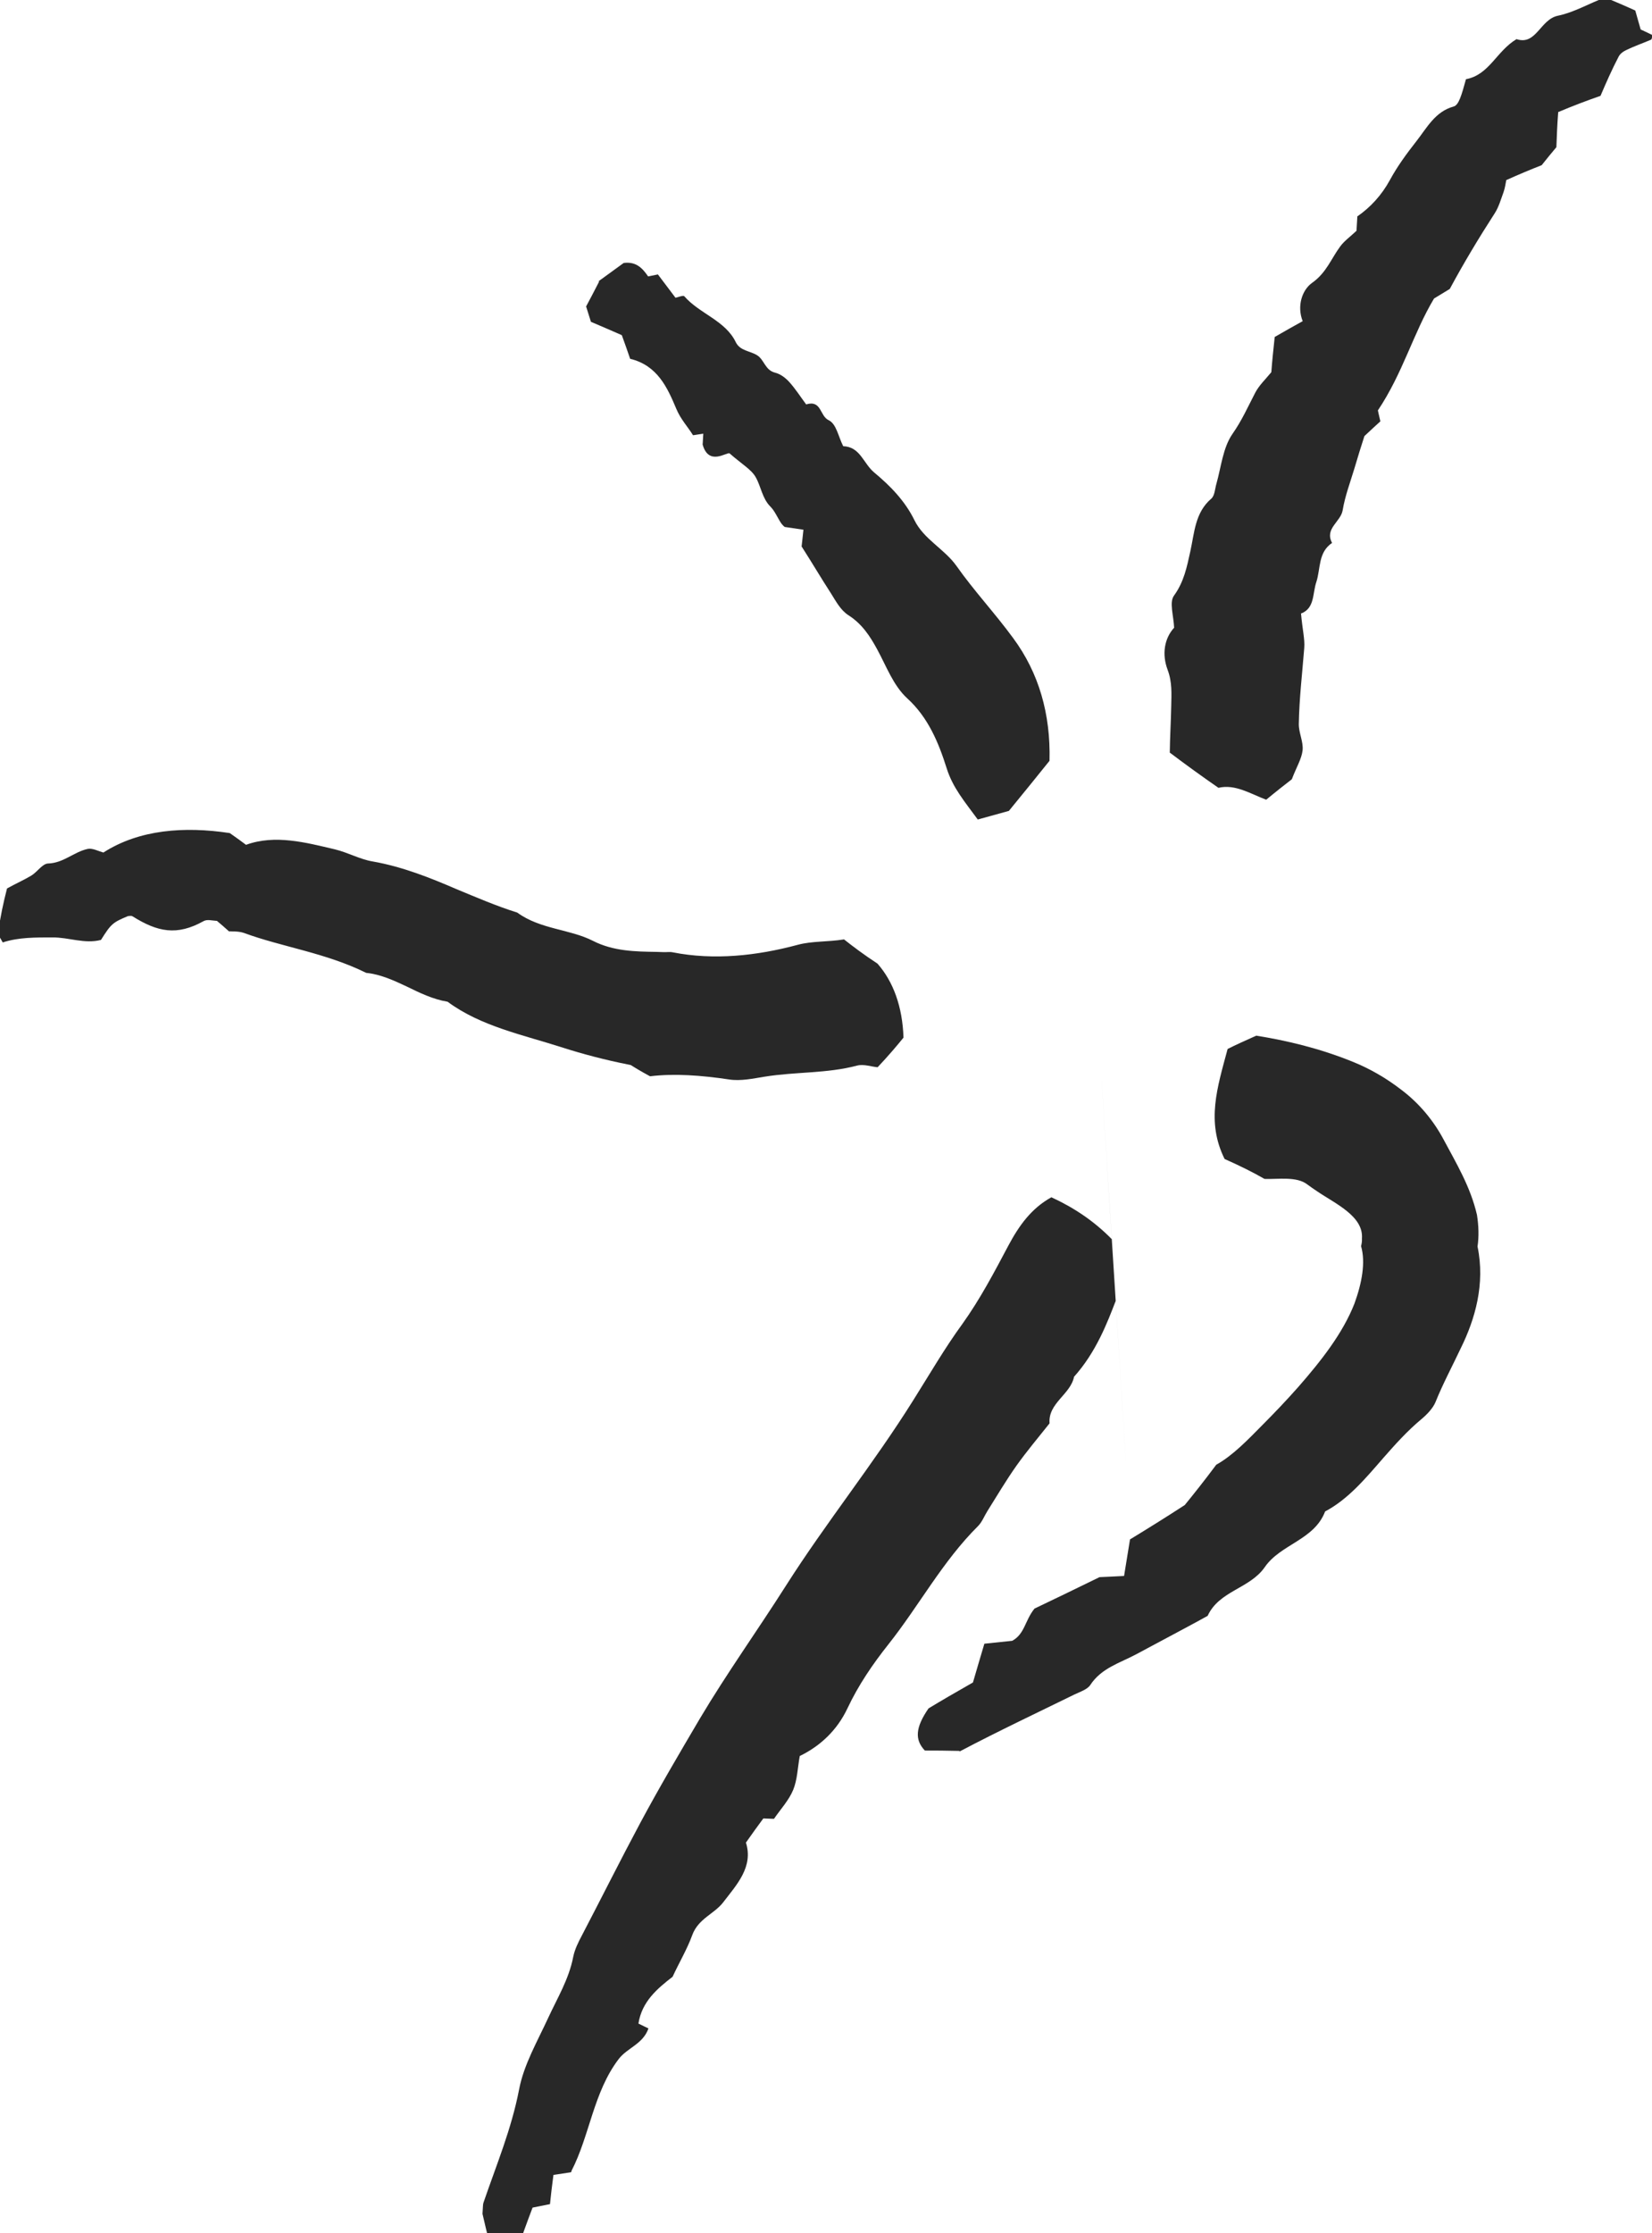 <?xml version="1.0" encoding="UTF-8"?>
<svg width="35.3mm" height="47.7mm" version="1.1" viewBox="0 0 35.3 47.7" xmlns="http://www.w3.org/2000/svg">
  <g transform="translate(-69.6 -79.6)" fill="#282828">
    <path d="m82.4 85.6c0.223-0.162 0.382-0.278 0.527-0.383 0.27-0.035 0.404 0.116 0.522 0.287 0.075-0.015 0.134-0.027 0.209-0.042 0.123 0.163 0.249 0.328 0.376 0.498 0.054-0.01 0.165-0.058 0.188-0.032 0.325 0.374 0.878 0.518 1.1 0.981 0.092 0.188 0.307 0.185 0.457 0.28 0.153 0.096 0.168 0.317 0.382 0.371 0.119 0.03 0.222 0.111 0.301 0.196 0.135 0.149 0.243 0.32 0.364 0.482 0.333-0.1 0.287 0.246 0.48 0.337 0.167 0.079 0.205 0.347 0.312 0.556 0.363 0.012 0.429 0.366 0.659 0.559 0.346 0.287 0.661 0.61 0.862 1.02 0.201 0.411 0.643 0.616 0.901 0.981 0.374 0.532 0.823 1.01 1.21 1.54 0.548 0.741 0.802 1.62 0.776 2.62-0.255 0.318-0.547 0.678-0.868 1.07-0.215 0.059-0.441 0.122-0.665 0.184-0.284-0.387-0.533-0.679-0.663-1.09-0.173-0.549-0.395-1.09-0.846-1.5-0.295-0.271-0.442-0.68-0.638-1.04-0.154-0.284-0.322-0.544-0.614-0.732-0.17-0.107-0.271-0.302-0.377-0.47-0.205-0.316-0.397-0.643-0.626-1 0.007-0.067 0.021-0.192 0.039-0.358-0.11-0.015-0.231-0.034-0.401-0.059-0.002-0.001-0.044-0.036-0.074-0.078-0.08-0.119-0.134-0.26-0.234-0.36-0.172-0.173-0.197-0.424-0.311-0.625-0.093-0.165-0.287-0.271-0.56-0.51-0.06-0.029-0.446 0.277-0.574-0.188-0.001 0.018 0.007-0.106 0.014-0.232-0.069 0.011-0.141 0.021-0.219 0.034-0.115-0.185-0.265-0.342-0.357-0.563-0.191-0.454-0.402-0.929-0.987-1.07-0.055-0.159-0.113-0.329-0.178-0.505-0.221-0.098-0.443-0.192-0.66-0.285-0.028-0.089-0.064-0.203-0.103-0.328 0.076-0.139 0.171-0.325 0.277-0.529-0.003-0.002-0.005-0.004-0.008-0.006z"/>
    <path d="m97.4 92.7c0.03 0.352 0.085 0.55 0.069 0.744-0.043 0.543-0.107 1.08-0.116 1.62-3e-3 0.187 0.1 0.381 0.081 0.562-0.021 0.187-0.133 0.362-0.23 0.619-0.133 0.103-0.324 0.252-0.548 0.437-0.334-0.125-0.663-0.339-1.02-0.254-0.35-0.242-0.696-0.493-1.04-0.752 0.004-0.336 0.025-0.67 0.031-0.999 0.005-0.259 0.022-0.507-0.078-0.772-0.123-0.327-0.072-0.666 0.14-0.897-0.012-0.261-0.107-0.542-0.004-0.684 0.214-0.295 0.276-0.612 0.349-0.942 0.089-0.399 0.099-0.831 0.448-1.13 0.075-0.064 0.078-0.208 0.11-0.317 0.103-0.364 0.139-0.774 0.346-1.07 0.2-0.286 0.328-0.577 0.482-0.873 0.082-0.159 0.221-0.29 0.346-0.442 0.017-0.231 0.043-0.483 0.072-0.752 0.205-0.118 0.406-0.233 0.598-0.338-0.126-0.318-0.016-0.664 0.201-0.818 0.307-0.217 0.406-0.515 0.601-0.778 0.084-0.115 0.209-0.204 0.348-0.334 0.002-0.046 0.009-0.159 0.018-0.308 0.276-0.19 0.518-0.45 0.696-0.777 0.159-0.293 0.358-0.564 0.565-0.828 0.225-0.286 0.401-0.634 0.797-0.742 0.108-0.029 0.167-0.234 0.263-0.583 0.5-0.095 0.649-0.597 1.08-0.856 0.422 0.141 0.504-0.42 0.884-0.5 0.348-0.071 0.668-0.264 1.01-0.39 0.196 0.082 0.413 0.173 0.644 0.279 0.03 0.111 0.072 0.251 0.115 0.405 0.07 0.031 0.158 0.073 0.251 0.119-0.01 0.036-8e-3 0.089-0.03 0.099-0.181 0.078-0.367 0.141-0.544 0.229-0.059 0.027-0.121 0.078-0.15 0.137-0.139 0.267-0.263 0.546-0.385 0.833-0.281 0.098-0.584 0.212-0.904 0.347-0.02 0.261-0.031 0.512-0.039 0.75-0.102 0.12-0.206 0.249-0.314 0.384-0.232 0.091-0.486 0.197-0.757 0.319-0.014 0.068-0.026 0.169-0.058 0.257-0.056 0.153-0.102 0.317-0.186 0.448-0.341 0.528-0.667 1.07-0.963 1.62-0.12 0.072-0.231 0.139-0.336 0.204-0.445 0.742-0.664 1.59-1.2 2.39 0 0 0.021 0.103 0.053 0.234-0.078 0.07-0.2 0.183-0.341 0.315-0.066 0.199-0.137 0.435-0.218 0.705-0.089 0.293-0.197 0.58-0.247 0.88-0.041 0.247-0.391 0.39-0.226 0.697-0.3 0.201-0.244 0.549-0.335 0.83-0.086 0.253-0.032 0.557-0.321 0.676 6.94e-4 -8.17e-4 0.002-0.002 0.003-3e-3z"/>
    <path d="m90.1 117c-0.269-7e-3 -0.513-8e-3 -0.738-8e-3 -0.223-0.234-0.198-0.499 0.079-0.9 0.253-0.154 0.566-0.336 0.949-0.554 0.078-0.273 0.16-0.541 0.244-0.828 0.198-0.021 0.397-0.041 0.596-0.062 0.269-0.149 0.269-0.433 0.475-0.688 0.371-0.178 0.919-0.44 1.39-0.672 0.059-3e-3 0.128-6e-3 0.204-9e-3 0.1-5e-3 0.21-0.01 0.32-0.016 0.045-0.265 0.082-0.516 0.127-0.781 0.357-0.217 0.762-0.469 1.17-0.734 0.184-0.225 0.422-0.524 0.673-0.861 0.355-0.198 0.67-0.528 0.99-0.852 0.262-0.263 0.517-0.531 0.762-0.808 0.501-0.573 0.952-1.15 1.2-1.78 0.16-0.439 0.243-0.884 0.142-1.23 0.015-0.055 0.022-0.109 0.019-0.162 0.036-0.479-0.571-0.744-0.96-1.01-0.071-0.047-0.141-0.095-0.21-0.147-0.228-0.174-0.615-0.106-0.912-0.116-0.247-0.142-0.527-0.281-0.853-0.426-0.395-0.799-0.158-1.52 0.065-2.35 0.17-0.085 0.382-0.182 0.612-0.284 0.637 0.103 1.34 0.264 2.07 0.561 0.352 0.143 0.698 0.34 1.02 0.588 0.376 0.281 0.688 0.648 0.913 1.07 0.27 0.506 0.575 1.01 0.713 1.61 0.036 0.23 0.044 0.457 0.012 0.675 0.166 0.798-0.051 1.55-0.357 2.17-0.188 0.398-0.384 0.763-0.54 1.15-0.056 0.136-0.182 0.266-0.297 0.363-0.308 0.256-0.564 0.543-0.813 0.826h-1e-6c-0.38 0.436-0.751 0.886-1.25 1.15-0.232 0.612-0.952 0.697-1.29 1.19-0.319 0.46-0.974 0.503-1.22 1.04-0.334 0.185-0.67 0.362-1 0.539-0.316 0.17-0.217 0.116-0.533 0.285-0.346 0.185-0.738 0.29-0.978 0.657-0.061 0.091-0.218 0.143-0.332 0.197-0.742 0.364-1.64 0.788-2.44 1.21-0.006 3e-3 -0.011 5e-3 -0.017 8e-3z"/>
    <path d="m81.8 126c-0.15 0.023-0.278 0.042-0.374 0.057-0.029 0.214-0.053 0.422-0.074 0.624-0.151 0.03-0.221 0.044-0.372 0.074-0.122 0.32-0.243 0.655-0.36 1-0.167-0.057-0.34-0.117-0.546-0.186-0.069-0.269-0.115-0.474-0.164-0.68 0.011-0.151 0.007-0.199 0.02-0.237 0.276-0.807 0.598-1.57 0.762-2.42 0.1-0.53 0.392-1.03 0.622-1.53 0.196-0.425 0.441-0.823 0.534-1.3 0.032-0.162 0.111-0.32 0.19-0.468 0.415-0.794 0.812-1.59 1.24-2.39 0.404-0.754 0.838-1.49 1.28-2.24 0.571-0.96 1.23-1.88 1.84-2.84 0.859-1.35 1.87-2.6 2.72-3.96 0.344-0.546 0.67-1.11 1.05-1.63 0.375-0.525 0.678-1.1 0.98-1.67 0.228-0.427 0.49-0.793 0.918-1.03 0.484 0.223 0.909 0.507 1.29 0.894-0.799-12.6 0.883 13.9 0.084 1.32-0.175 0.453-0.414 1.09-0.89 1.62-0.074 0.378-0.559 0.563-0.523 0.995-0.238 0.3-0.485 0.592-0.707 0.904-0.223 0.315-0.416 0.644-0.62 0.968-0.07 0.111-0.115 0.237-0.203 0.324-0.756 0.751-1.26 1.7-1.91 2.52-0.339 0.427-0.643 0.872-0.878 1.37-0.22 0.468-0.58 0.806-1.02 1.02-0.046 0.254-0.051 0.503-0.139 0.72-0.091 0.223-0.269 0.414-0.412 0.622-0.068-2e-3 -0.145-7e-3 -0.227-9e-3 -0.114 0.155-0.237 0.322-0.372 0.516 0.164 0.523-0.202 0.904-0.489 1.28-0.19 0.245-0.529 0.344-0.658 0.696-0.11 0.303-0.28 0.586-0.42 0.89-0.327 0.253-0.657 0.53-0.73 1 0.069 0.034 0.137 0.066 0.214 0.104-0.117 0.334-0.449 0.412-0.634 0.651-0.542 0.708-0.621 1.64-1.01 2.39-5.09e-4 6e-3 -0.002 0.011-0.002 0.017z"/>
    <path d="m74.5 99.5c-0.1-0.09-0.188-0.167-0.266-0.231-6e-3 -1.5e-5 -0.012-1.31e-4 -0.018-3.21e-4 -0.087-0.005-0.189-0.035-0.264 0.006-0.572 0.319-0.984 0.234-1.52-0.102-0.024-0.017-0.064-0.006-0.096-0.005-0.325 0.135-0.362 0.164-0.578 0.509-0.349 0.092-0.688-0.057-1.04-0.053-0.349 6.03e-4 -0.719-0.005-1.06 0.107-0.043-0.087-0.105-0.156-0.097-0.212 0.044-0.33 0.113-0.645 0.189-0.941 0.194-0.107 0.361-0.18 0.518-0.274 0.128-0.077 0.238-0.255 0.359-0.259 0.332-0.01 0.55-0.247 0.845-0.311 0.103-0.022 0.223 0.045 0.337 0.077 0.765-0.492 1.73-0.563 2.7-0.416 0.021 0.014 0.043 0.029 0.066 0.046 0.09 0.063 0.182 0.13 0.282 0.205 0.62-0.226 1.28-0.049 1.9 0.097 0.275 0.066 0.533 0.213 0.805 0.258 0.637 0.112 1.23 0.349 1.79 0.591 0.435 0.18 0.862 0.364 1.3 0.501 0.495 0.361 1.12 0.35 1.62 0.605 0.435 0.222 0.912 0.229 1.36 0.235 0.05 0.001 0.099 0.003 0.148 0.005 0.064 0.003 0.133-0.01 0.195 4e-3 0.879 0.174 1.8 0.074 2.67-0.16 0.306-0.083 0.641-0.059 0.99-0.116 0.179 0.142 0.418 0.323 0.716 0.518 0.336 0.384 0.533 0.916 0.555 1.58-0.137 0.17-0.322 0.388-0.553 0.633-0.125-0.01-0.295-0.072-0.437-0.036-0.644 0.172-1.31 0.13-1.98 0.238-0.248 0.04-0.509 0.097-0.756 0.059-0.589-0.088-1.17-0.132-1.69-0.068-0.222-0.12-0.373-0.215-0.414-0.241-0.01-2e-3 -0.021-4e-3 -0.031-6e-3 -0.527-0.104-1-0.231-1.41-0.362-0.855-0.276-1.76-0.456-2.47-0.983-0.319-0.053-0.602-0.193-0.881-0.329-0.277-0.13-0.554-0.257-0.859-0.288-0.87-0.43-1.8-0.553-2.61-0.852-0.125-0.043-0.26-0.03-0.351-0.037 0.01 9.44e-4 0.02 0.002 0.03 0.003z"/>
  </g>
</svg>
